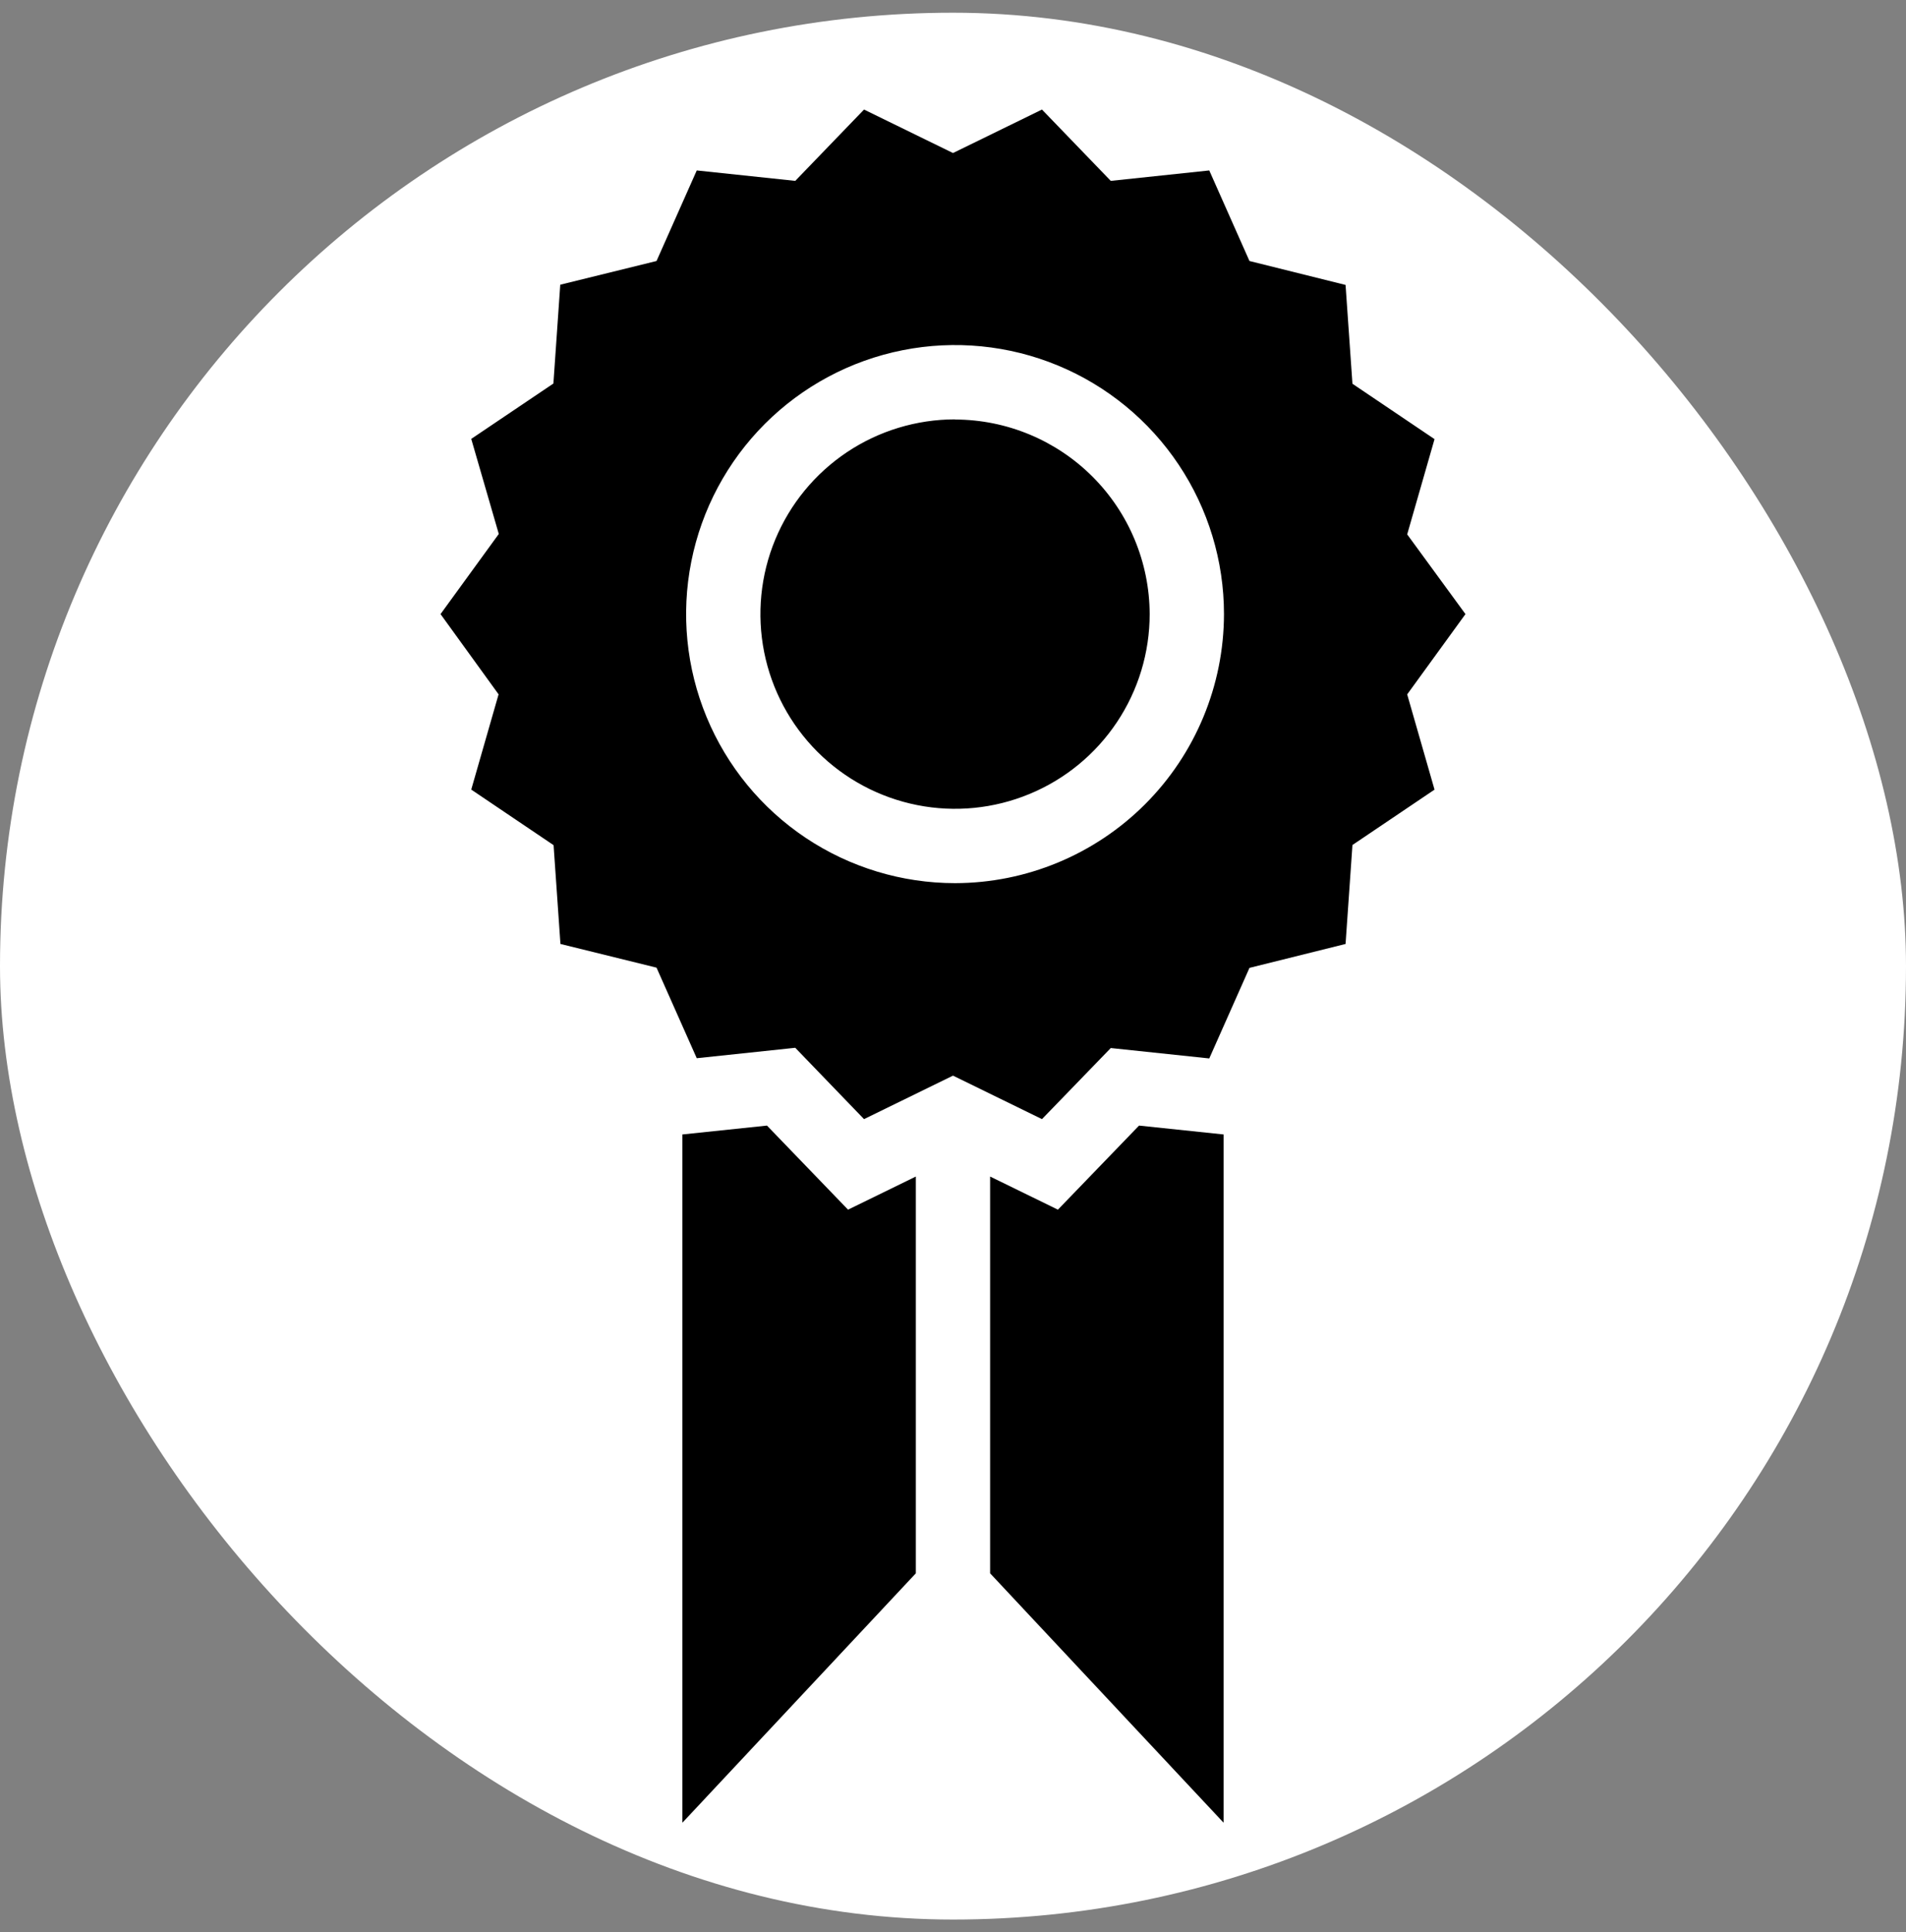 <svg width="75" height="76" viewBox="0 0 75 76" fill="none" xmlns="http://www.w3.org/2000/svg">
<rect x="0" y="0" width="75" height="76" fill="#808080" stroke="none"/>
<g id="game-icons:achievement">
<rect y="0.5" width="75" height="75" rx="37.5" fill="white"/>
<path id="Vector" d="M44.821 44.272L48.147 44.621V71.691L38.96 61.882V46.276L41.628 47.579L44.821 44.272ZM30.18 44.272L26.852 44.621V71.691L36.038 61.882V46.276L33.37 47.579L30.18 44.272ZM55.372 27.312L56.448 31.058L53.218 33.236L52.947 37.128L49.166 38.069L47.584 41.631L43.708 41.222L41.001 44.018L37.5 42.307L33.999 44.018L31.293 41.212L27.417 41.622L25.834 38.06L22.053 37.128L21.783 33.242L18.543 31.056L19.619 27.31L17.335 24.154L19.627 21.002L18.543 17.263L21.776 15.085L22.046 11.198L25.834 10.266L27.417 6.704L31.293 7.114L33.999 4.309L37.5 6.019L41.001 4.309L43.708 7.114L47.584 6.704L49.166 10.266L52.947 11.207L53.218 15.094L56.448 17.272L55.372 21.018L57.665 24.154L55.372 27.312ZM48.163 24.154C48.163 22.061 47.542 20.015 46.379 18.275C45.217 16.535 43.564 15.178 41.63 14.377C39.697 13.576 37.569 13.367 35.516 13.775C33.463 14.183 31.578 15.191 30.098 16.671C28.618 18.151 27.61 20.037 27.202 22.09C26.793 24.142 27.003 26.27 27.804 28.204C28.605 30.137 29.961 31.79 31.701 32.953C33.442 34.116 35.488 34.736 37.581 34.736C40.386 34.732 43.075 33.616 45.059 31.632C47.042 29.648 48.158 26.959 48.163 24.154ZM37.581 16.495C36.066 16.495 34.585 16.945 33.326 17.786C32.066 18.628 31.085 19.824 30.505 21.223C29.925 22.622 29.774 24.162 30.069 25.648C30.365 27.134 31.094 28.498 32.165 29.569C33.236 30.64 34.601 31.37 36.086 31.665C37.572 31.961 39.112 31.809 40.511 31.229C41.911 30.65 43.107 29.668 43.948 28.409C44.79 27.149 45.239 25.669 45.239 24.154C45.233 22.125 44.424 20.181 42.989 18.747C41.554 17.313 39.609 16.505 37.581 16.501V16.495Z" fill="black"/>
</g>
</svg>
